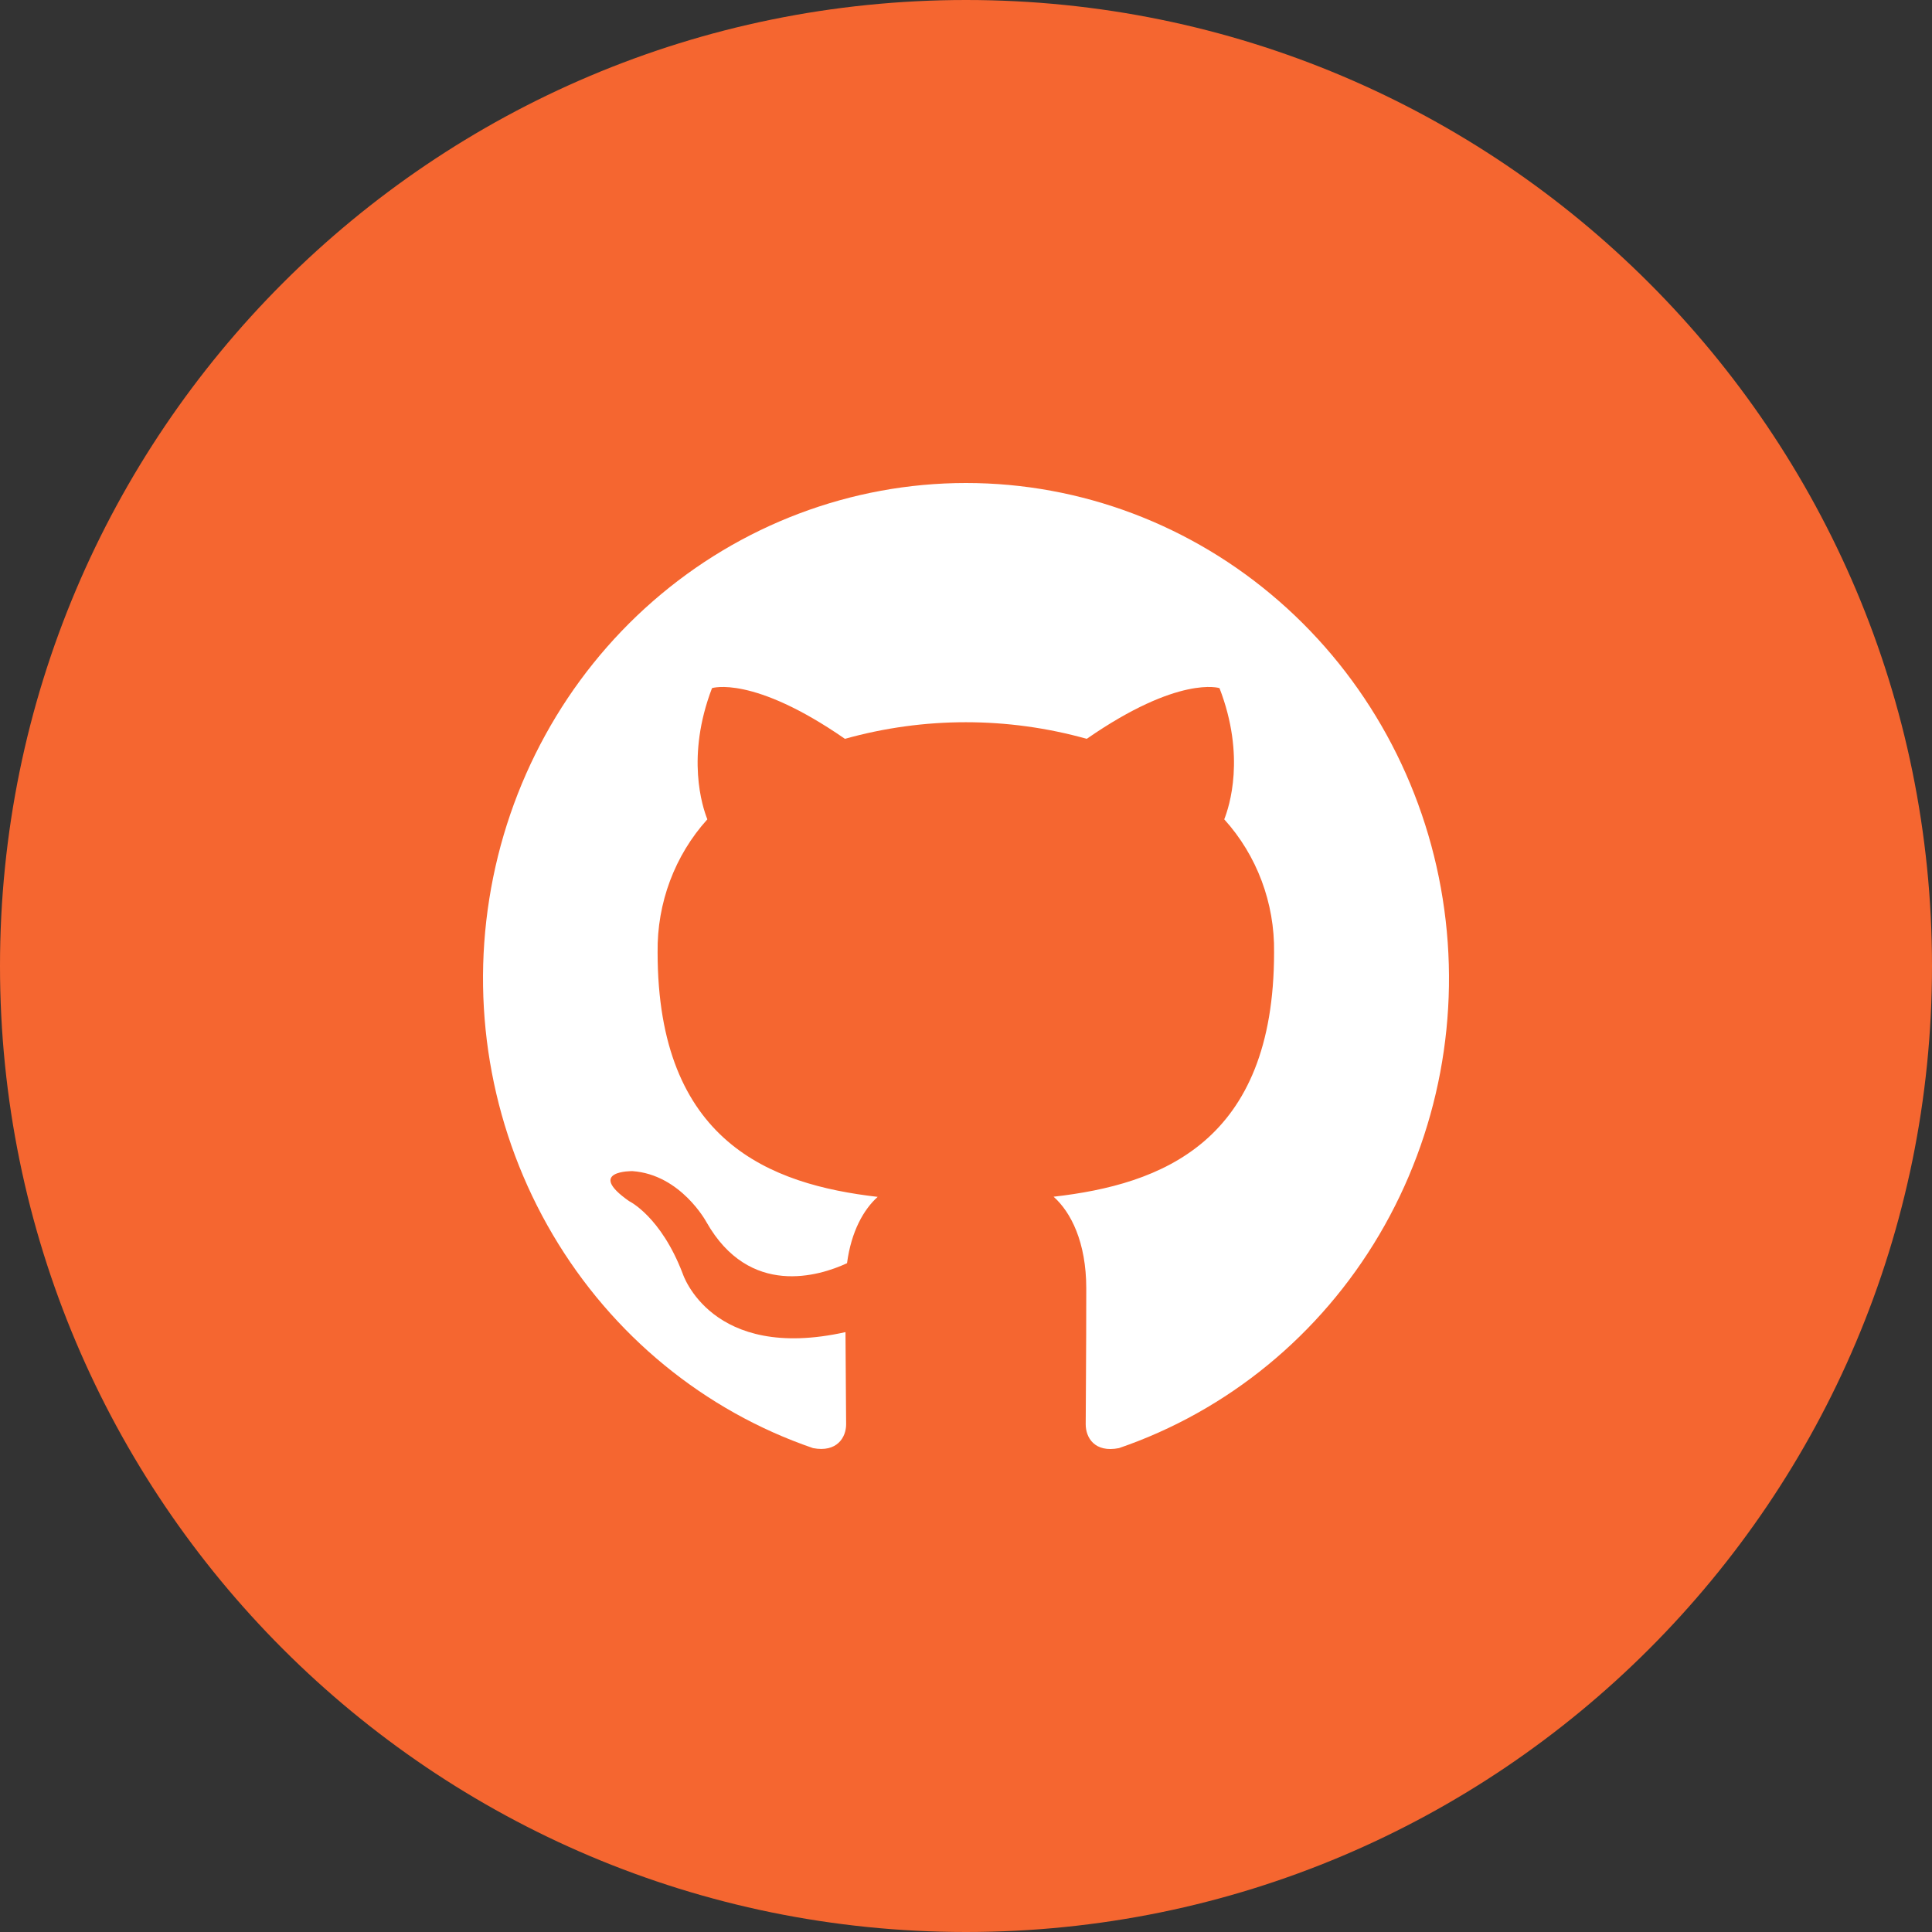 <svg width="24" height="24" viewBox="0 0 24 24" fill="none" xmlns="http://www.w3.org/2000/svg">
<rect x="0" y="0" width="24" height="24" fill="#333333" stroke="none"/>
<path d="M0 12C0 18.627 5.373 24 12 24C18.627 24 24 18.627 24 12C24 5.373 18.627 0 12 0C5.373 0 0 5.373 0 12Z" fill="#F56630"/>
<path fill-rule="evenodd" clip-rule="evenodd" d="M11.998 6C10.574 6.001 9.196 6.521 8.111 7.468C7.027 8.414 6.306 9.726 6.078 11.167C5.849 12.609 6.129 14.086 6.866 15.336C7.603 16.586 8.749 17.526 10.1 17.989C10.398 18.046 10.511 17.855 10.511 17.693C10.511 17.531 10.505 17.062 10.503 16.548C8.834 16.92 8.481 15.822 8.481 15.822C8.209 15.109 7.815 14.921 7.815 14.921C7.271 14.54 7.856 14.548 7.856 14.548C8.459 14.591 8.776 15.182 8.776 15.182C9.31 16.122 10.18 15.851 10.522 15.692C10.575 15.293 10.731 15.022 10.903 14.868C9.57 14.714 8.169 14.186 8.169 11.829C8.161 11.217 8.382 10.626 8.787 10.178C8.725 10.023 8.52 9.397 8.845 8.548C8.845 8.548 9.349 8.383 10.496 9.178C11.479 8.903 12.517 8.903 13.5 9.178C14.646 8.383 15.149 8.548 15.149 8.548C15.476 9.395 15.27 10.021 15.208 10.178C15.614 10.626 15.836 11.219 15.827 11.831C15.827 14.193 14.423 14.714 13.088 14.866C13.303 15.057 13.494 15.431 13.494 16.005C13.494 16.828 13.487 17.491 13.487 17.693C13.487 17.857 13.596 18.049 13.9 17.989C15.251 17.526 16.398 16.586 17.135 15.336C17.872 14.086 18.151 12.608 17.922 11.166C17.694 9.724 16.973 8.413 15.888 7.467C14.803 6.52 13.425 6 12 6H11.998Z" fill="white"/>
</svg>
